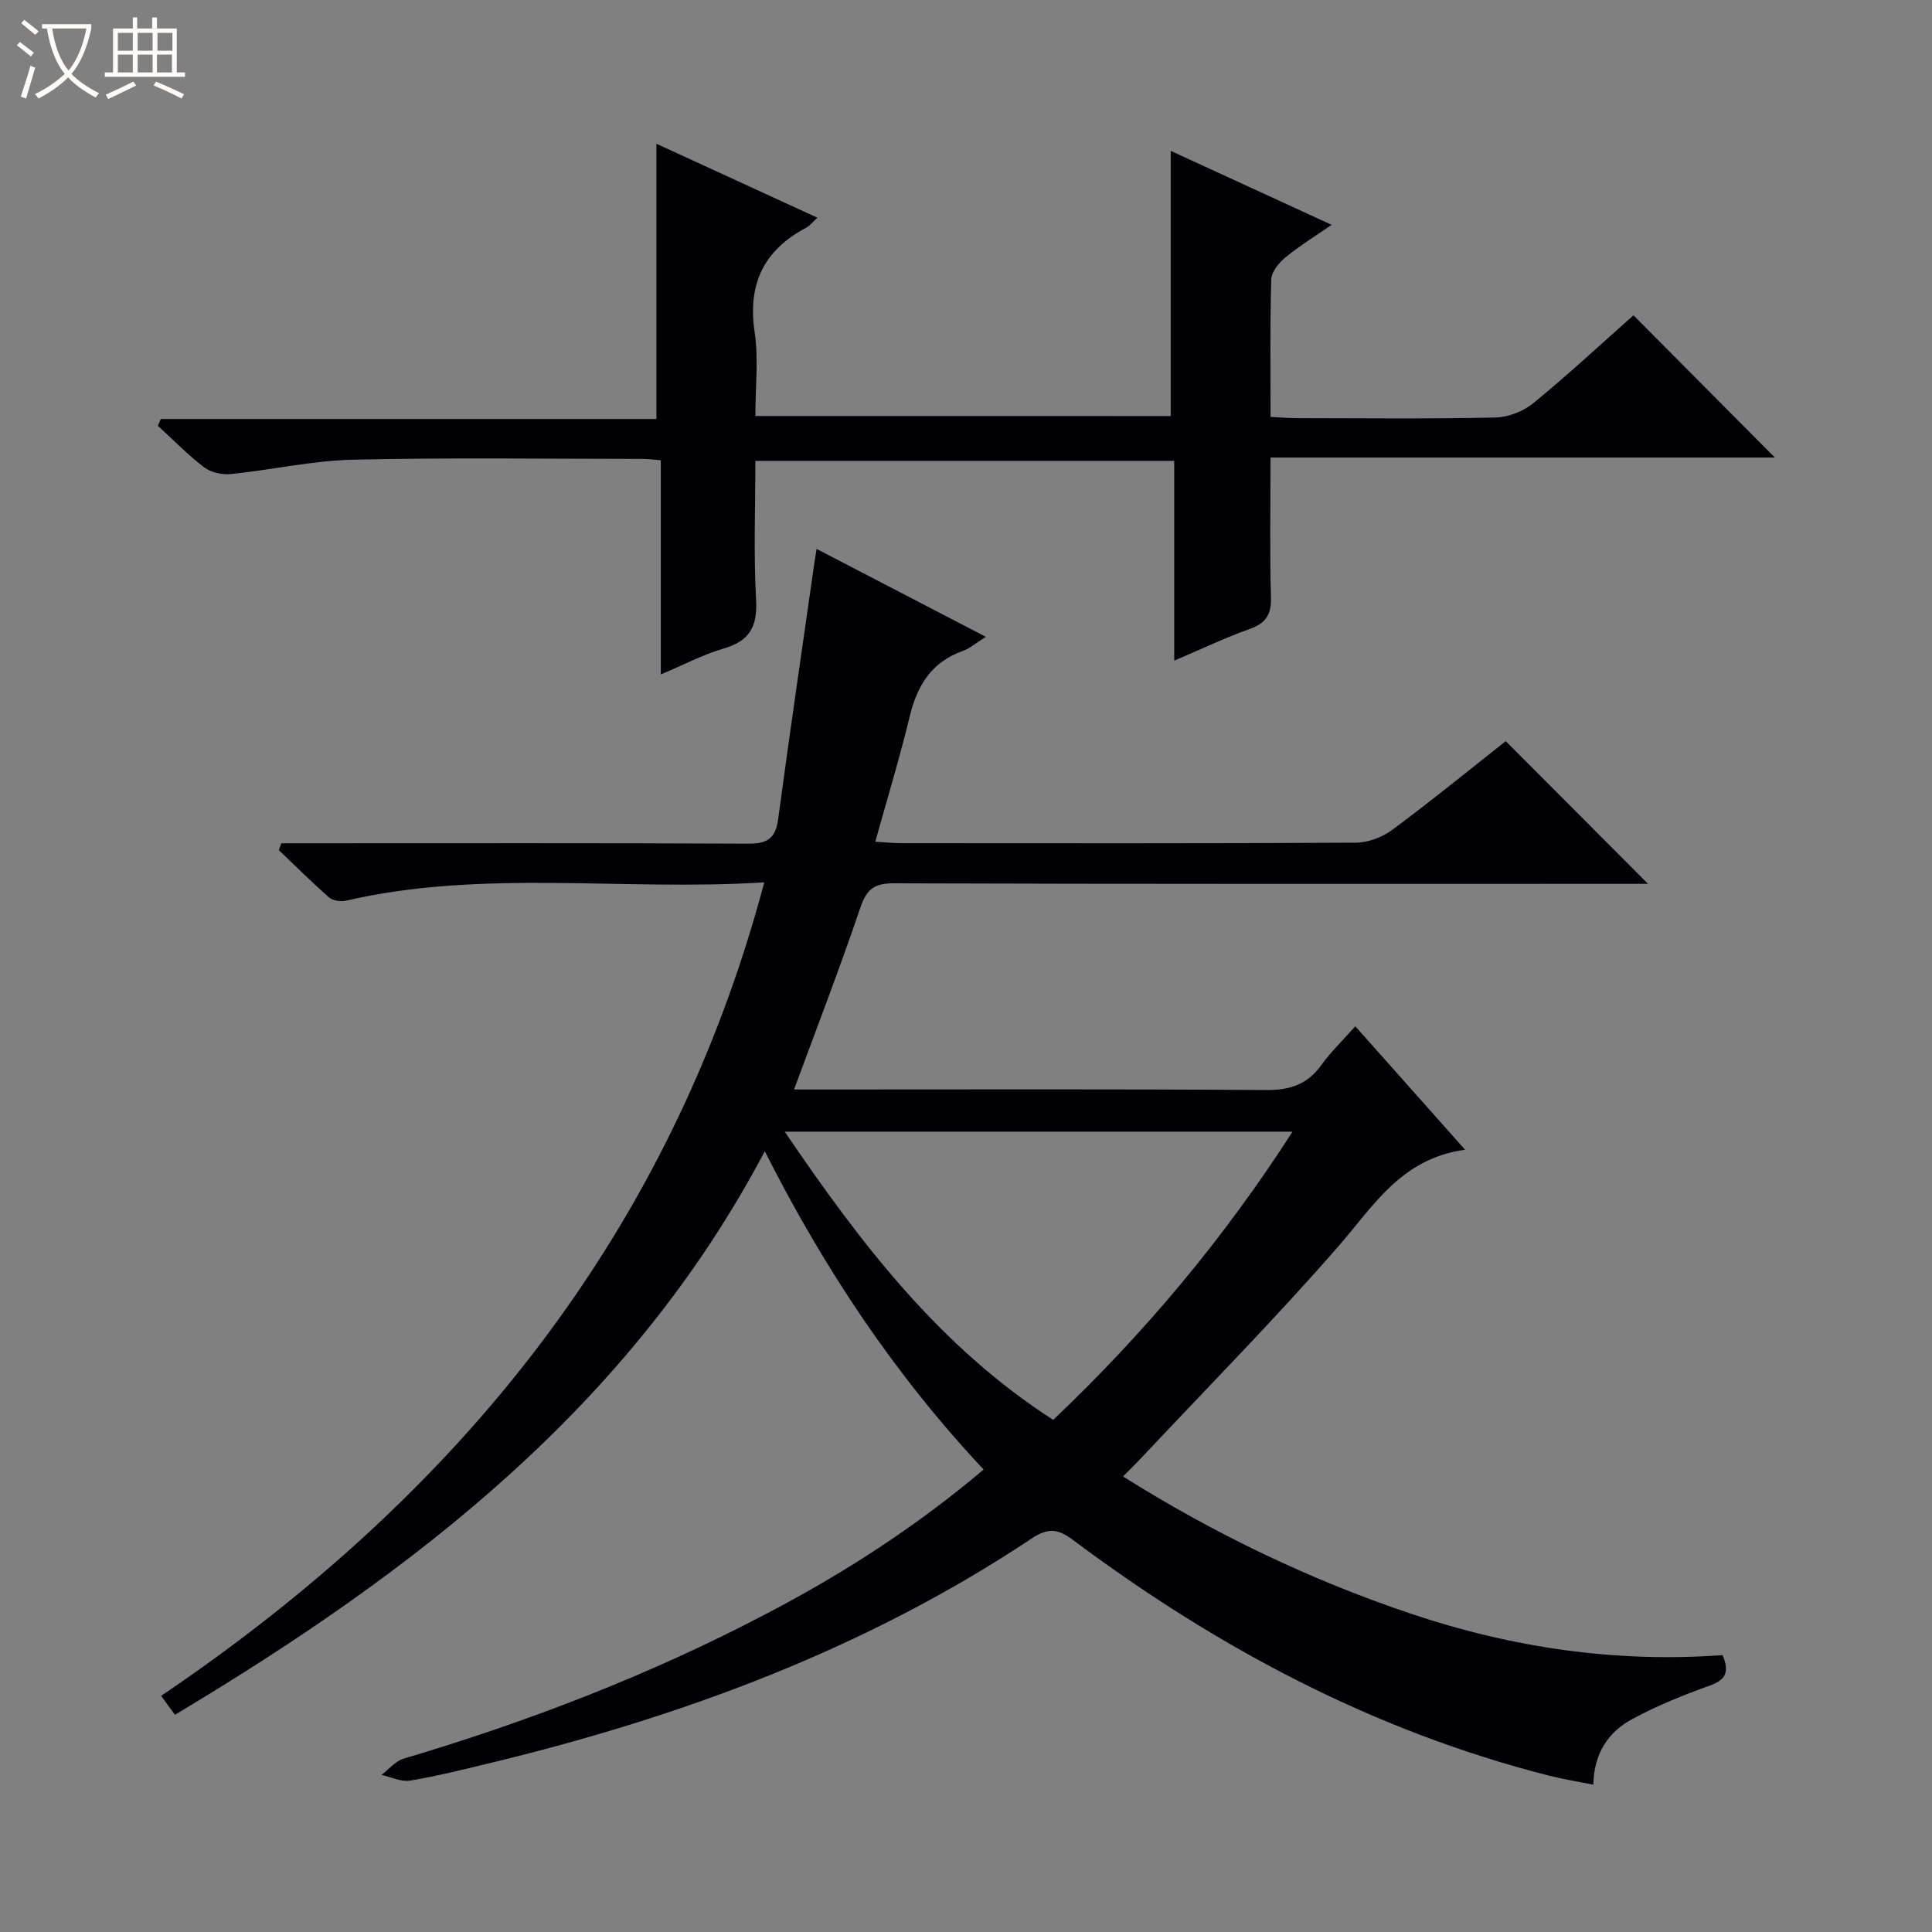 <svg enable-background="new 0 0 400 400" viewBox="0 0 400 400" xmlns="http://www.w3.org/2000/svg"><rect x="0" y="0" width="400" height="400" fill="#808080" stroke="none"/><path d="m6.4 11.7c-1-.8-1.9-1.6-2.9-2.3l.6-.7c.9.7 1.9 1.4 2.9 2.2zm-2.1 8.3c.7-2.1 1.4-4.2 2-6.4.2.1.6.3 1 .4-.7 2.3-1.3 4.4-1.9 6.4zm3-12.8c-1.1-.9-2.1-1.7-2.9-2.4l.6-.7c1 .8 2 1.5 3 2.4zm1.4-1.3v-.9h10.2v.9c-.9 4.2-2.3 7.3-4.1 9.4 1.3 1.4 3.2 2.7 5.7 4-.2.2-.4.5-.7.9-2.5-1.4-4.4-2.7-5.7-4.2-1.4 1.5-3.5 3-6.1 4.4 0 0 0 0-.1-.1-.3-.4-.5-.7-.7-.8 2.7-1.3 4.7-2.8 6.2-4.2-1.8-2.2-3-5.3-3.7-9.4zm9.2 0h-7.1c.6 3.8 1.7 6.7 3.4 8.7 1.7-2.1 2.9-4.8 3.7-8.7z" fill="#fcfbfa"/><path d="m31.6 3.6h.9v2.3h4.1v9.1h1.7v.9h-16.6v-.9h1.7v-9.1h4.1v-2.3h.9v2.3h3.1v-2.3zm-4 13.3.6.8c-1.9.9-3.8 1.9-5.8 2.8-.2-.3-.3-.6-.5-.9 2-.9 3.9-1.8 5.7-2.7zm-3.2-10.1v3.7h3.1v-3.7zm0 4.5v3.7h3.1v-3.7zm4.1-4.5v3.7h3.1v-3.7zm0 4.5v3.7h3.1v-3.7zm9.1 9.1c-2.1-1.1-4.1-2-5.8-2.7l.5-.8c2.2.9 4.1 1.8 5.8 2.6zm-1.9-13.6h-3.1v3.7h3.1zm-3.2 4.5v3.7h3.1v-3.7z" fill="#fcfbfa"/><g fill="#010105"><path d="m203.65 304.25c-18.4-19.61-33-41.53-45.31-65.9-27.84 52.75-72.53 86.99-122.12 116.68-.96-1.31-1.78-2.44-2.86-3.92 61.32-41.46 105.39-95.37 124.88-168.43-29.19 1.86-58.09-2.79-86.59 3.79-1.08.25-2.72.03-3.5-.65-3.59-3.14-6.97-6.52-10.43-9.82.18-.47.36-.94.53-1.41h5.67c30.33 0 60.67-.07 91 .08 3.88.02 5.64-1.03 6.18-5.02 2.38-17.75 4.99-35.46 7.52-53.19.09-.65.21-1.29.45-2.81 11.69 6.07 23.01 11.95 35.04 18.2-2.09 1.3-3.34 2.42-4.81 2.94-6.46 2.29-9.41 7.14-10.95 13.53-2.06 8.5-4.61 16.89-7.13 25.95 2.24.13 3.82.3 5.4.3 31.33.02 62.67.07 94-.1 2.57-.01 5.54-1.1 7.61-2.64 8.15-6.04 16.02-12.47 23.52-18.38 9.91 9.94 19.69 19.75 29.46 29.54-1.17 0-2.92 0-4.67 0-50.5 0-101 .06-151.5-.11-4.09-.01-5.63 1.25-6.91 5.03-4.2 12.39-8.92 24.61-13.73 37.66h5.71c30.67 0 61.33-.11 92 .11 4.96.04 8.58-1.15 11.48-5.2 1.92-2.68 4.35-5 7.01-8 7.6 8.55 15.01 16.88 22.73 25.56-13.29 1.81-19 11.72-26.36 20.15-13.12 15.03-27.17 29.26-40.83 43.82-1.02 1.09-2.09 2.12-3.63 3.68 18.92 11.88 38.66 21.36 59.6 28.41 21.01 7.07 42.57 10.2 64.54 8.57 1.55 3.71.45 5.2-2.76 6.35-5.44 1.95-10.86 4.15-15.94 6.89-4.92 2.65-7.94 7.02-8.07 13.59-3.22-.65-6.25-1.13-9.2-1.88-36.31-9.24-68.69-26.47-98.52-48.78-3.11-2.33-5.15-2.58-8.58-.3-34.31 22.84-72.33 36.88-112.15 46.49-5.48 1.32-10.96 2.7-16.51 3.62-1.86.31-3.95-.74-5.94-1.17 1.52-1.15 2.87-2.86 4.59-3.37 25.87-7.69 50.95-17.33 74.87-29.88 15.95-8.31 31.02-17.99 45.21-29.98zm63.95-69.95c-35.27 0-69.77 0-105.13 0 15.72 23.16 32.12 44.59 55.59 59.67 18.98-18.04 35.27-37.47 49.54-59.67z"/><path d="m242.38 86.14c0-18.43 0-36.37 0-54.91 10.88 5 21.69 9.97 33.32 15.32-3.53 2.45-6.71 4.39-9.56 6.74-1.35 1.11-2.89 2.97-2.94 4.53-.27 9.31-.14 18.64-.14 28.5 2.03.1 3.8.25 5.56.25 13.66.02 27.33.17 40.99-.13 2.69-.06 5.82-1.3 7.91-3.02 7.2-5.9 14.03-12.25 20.67-18.14 9.82 9.88 19.54 19.65 29.28 29.45-34.2 0-68.99 0-104.42 0 0 10.06-.18 19.51.09 28.94.1 3.59-1.05 5.36-4.42 6.56-5.11 1.82-10.03 4.18-15.61 6.55 0-14.11 0-27.53 0-41.36-28.94 0-57.49 0-86.72 0 0 9.5-.38 19.14.15 28.73.31 5.58-1.33 8.57-6.74 10.13-4.22 1.22-8.19 3.34-12.99 5.36 0-15.25 0-29.67 0-44.35-1.6-.12-2.72-.28-3.84-.28-20 0-40-.3-59.99.17-8.41.2-16.77 2.11-25.18 2.97-1.8.18-4.11-.32-5.52-1.39-3.41-2.59-6.42-5.71-9.6-8.61.21-.47.42-.93.62-1.4h102.6c0-19.32 0-37.86 0-56.99 10.72 4.92 21.75 9.99 33.33 15.31-1.02.93-1.58 1.69-2.33 2.08-8.77 4.65-12.15 11.66-10.66 21.62.83 5.53.15 11.28.15 17.36 28.92.01 57.45.01 85.99.01z"/></g></svg>